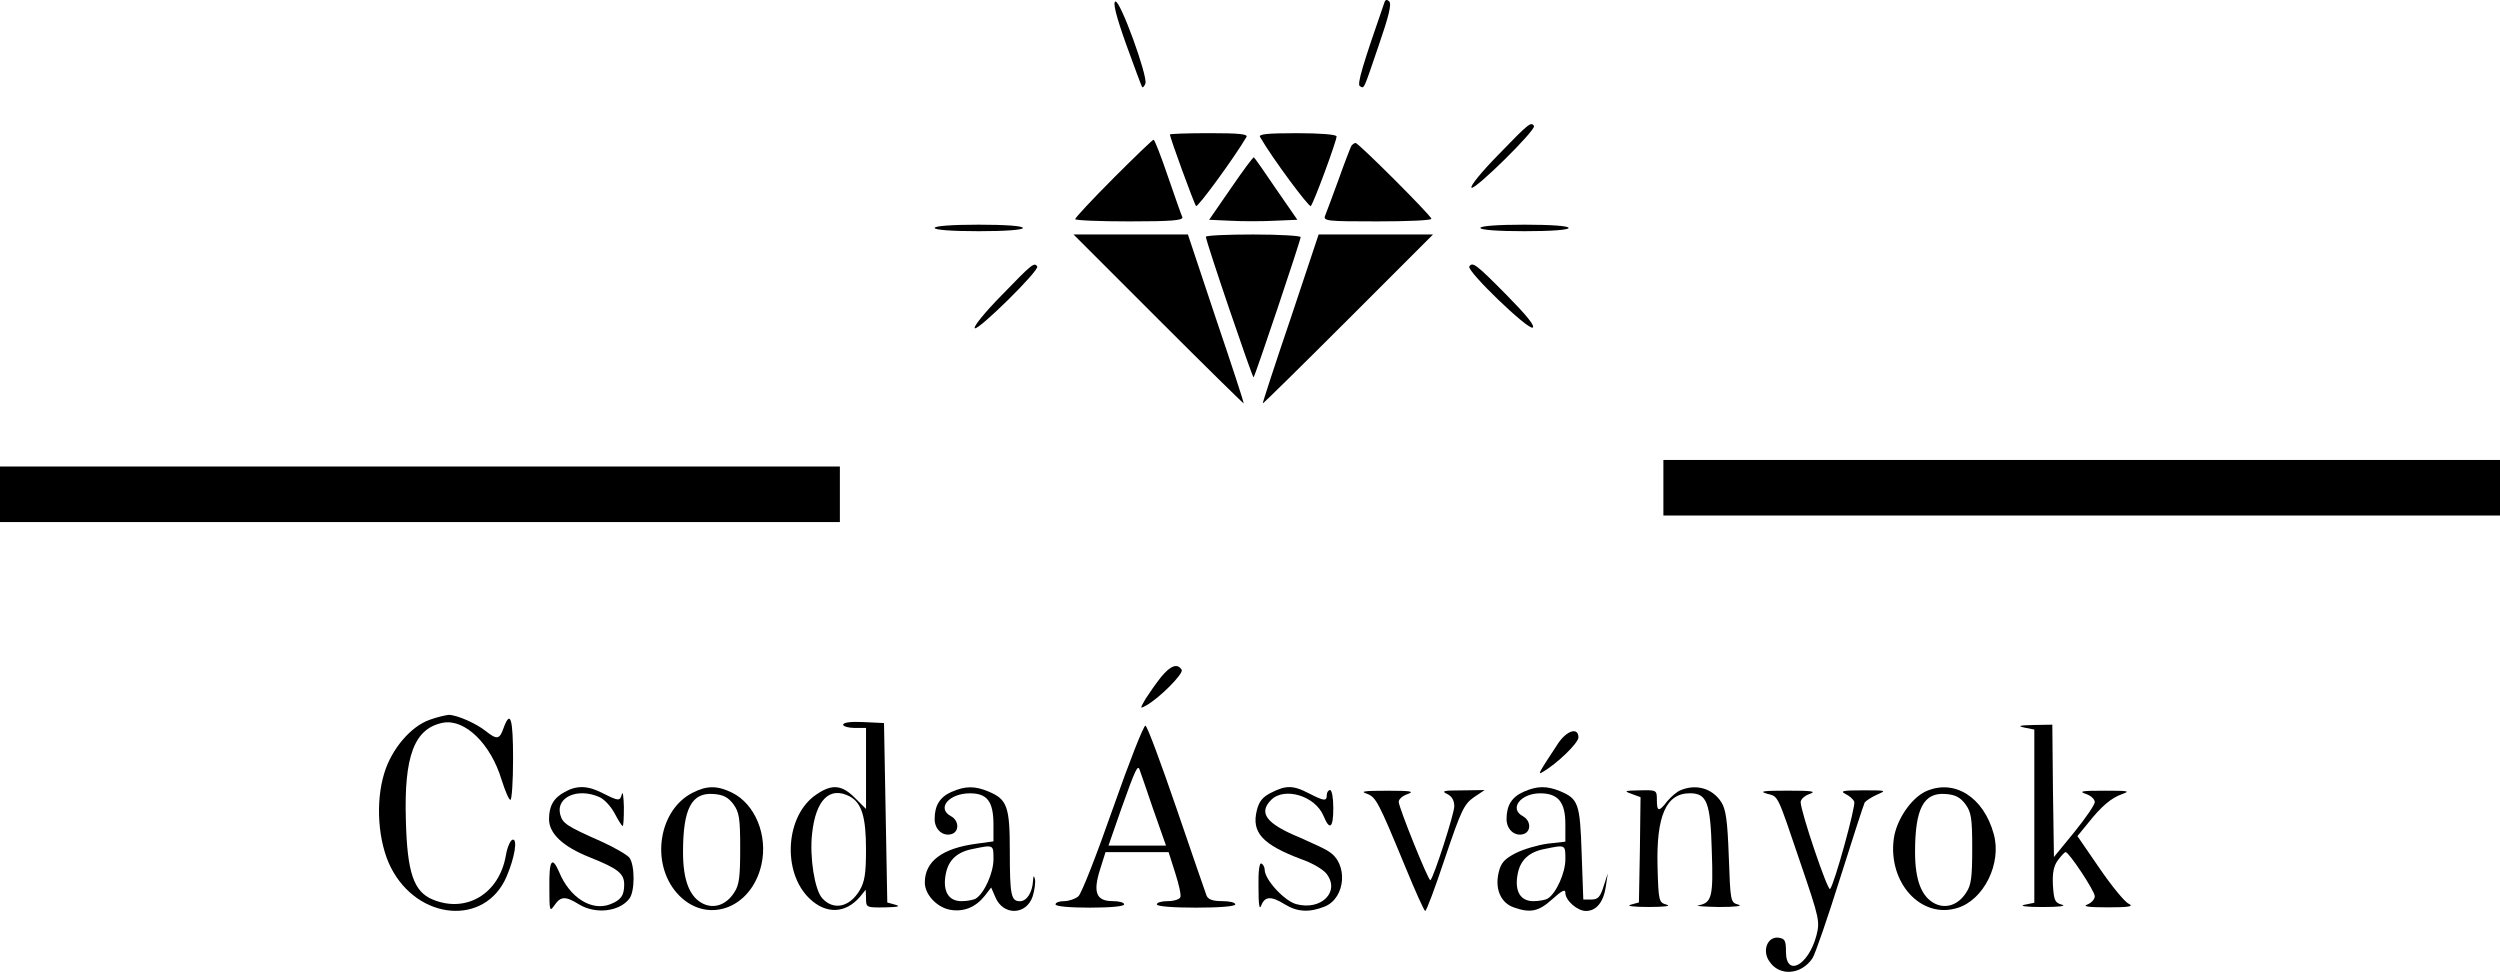 <?xml version="1.0" encoding="UTF-8"?>
<svg id="Layer_1" data-name="Layer 1" xmlns="http://www.w3.org/2000/svg" viewBox="0 0 1081 420.24">
  <path d="M482.28,.64c-1.13,.42,.28,6.22,4.66,18.51,3.53,9.75,6.64,18.09,6.92,18.51,.42,.28,.99-.42,1.41-1.55,1.13-2.97-10.88-36.17-13-35.47Z"/>
  <path d="M598.58,1.2c-9.18,26.42-11.87,35.19-10.6,36.03,1.98,1.13,1.41,2.26,8.2-17.66,4.24-12.29,5.65-17.8,4.52-18.94-.99-.99-1.7-.85-2.12,.57Z"/>
  <path d="M647.75,67.05c-7.07,7.21-12.29,13.57-11.45,14.13,1.55,.99,27.98-25.01,26.99-26.71-1.27-1.98-2.26-1.13-15.54,12.58Z"/>
  <path d="M505.88,58.15c0,1.41,10.46,29.96,11.3,30.95,.71,.71,16.53-20.91,21.76-29.82,.85-1.27-2.83-1.7-15.97-1.7-9.47,0-17.1,.28-17.1,.57Z"/>
  <path d="M544.88,59.28c5.37,9.33,21.2,30.52,21.9,29.82,1.27-1.27,11.16-28.12,11.16-30.1,0-.85-7.21-1.41-17.1-1.41-13.14,0-16.82,.42-15.97,1.7Z"/>
  <path d="M481.43,77.08c-9.04,9.04-16.53,17.1-16.53,17.66s10.6,.99,23.46,.99c18.23,0,23.32-.42,22.89-1.84-.42-.85-3.25-8.9-6.22-17.52-2.97-8.76-5.79-15.97-6.22-15.97s-8.2,7.49-17.38,16.67Z"/>
  <path d="M584.31,63.1c-.42,.85-2.97,7.35-5.51,14.55-2.68,7.21-5.23,14.27-5.79,15.54-.99,2.4,.71,2.54,22.47,2.54,12.86,0,23.46-.42,23.46-1.13,0-1.27-31.51-32.78-32.78-32.78-.57,0-1.27,.57-1.84,1.27Z"/>
  <path d="M532.3,81.32l-9.47,13.71,9.18,.42c4.95,.28,13.57,.28,19.08,0l9.89-.42-9.18-13.28c-4.95-7.35-9.33-13.57-9.61-13.71-.28-.28-4.66,5.65-9.89,13.28Z"/>
  <path d="M404.14,98.56c0,.85,7.35,1.41,19.08,1.41s19.08-.57,19.08-1.41-7.35-1.41-19.08-1.41-19.08,.57-19.08,1.41Z"/>
  <path d="M640.12,98.56c0,.85,7.35,1.41,19.08,1.41s19.08-.57,19.08-1.41-7.35-1.41-19.08-1.41-19.08,.57-19.08,1.41Z"/>
  <path d="M500.93,138.13c20.07,20.07,36.74,36.46,36.88,36.32s-5.23-16.67-12.01-36.6l-12.15-36.46h-49.46l36.74,36.74Z"/>
  <path d="M521.42,102.38c0,1.98,20.21,61.33,20.63,60.76,.71-.71,20.35-59.21,20.35-60.62,0-.57-9.18-1.13-20.49-1.13s-20.49,.42-20.49,.99Z"/>
  <path d="M558.02,137.85c-6.78,19.92-12.15,36.46-12.01,36.6s16.82-16.25,36.88-36.32l36.74-36.74h-49.46l-12.15,36.46Z"/>
  <path d="M432.97,127.81c-7.07,7.21-12.29,13.57-11.45,14.13,1.55,.99,27.98-25.01,26.99-26.71-1.27-1.98-2.26-1.13-15.54,12.58Z"/>
  <path d="M635.32,115.24c-1.13,1.98,25.44,27.55,27.41,26.42,1.13-.71-2.68-5.37-11.45-14.27-13.14-13.28-14.55-14.27-15.97-12.15Z"/>
  <path d="M719.25,210.9v12.01h361.75v-24.02h-361.75v12.01Z"/>
  <path d="M0,213.73v12.01H363.16v-24.02H0v12.01Z"/>
  <path d="M502.06,292.72c-2.12,2.68-5.09,6.92-6.64,9.33-2.54,4.38-2.54,4.52,0,3.11,5.93-3.25,16.53-13.99,15.54-15.54-1.84-2.97-4.8-1.84-8.9,3.11Z"/>
  <path d="M185.82,311.23c-8.2,2.83-16.53,12.72-19.64,23.03-3.96,12.72-2.68,29.96,2.83,40.84,11.73,23.03,40.84,25.44,50.02,3.96,3.53-8.2,4.95-16.67,2.54-15.97-.99,.42-2.26,3.39-2.83,6.78-2.83,16.53-17.1,25.15-31.65,19.08-8.2-3.39-11.02-11.59-11.59-34.2-.85-27.98,3.67-39.85,16.11-42.25,9.47-1.7,20.63,9.18,25.29,24.73,1.55,4.8,3.11,8.62,3.82,8.62,.57,0,1.13-7.91,1.13-17.66,0-17.52-1.13-21.48-4.1-13.42-1.7,4.95-2.83,5.23-7.63,1.41-4.38-3.53-12.72-7.07-16.11-7.07-1.41,.14-5.09,.99-8.2,2.12Z"/>
  <path d="M364.57,313.35c0,.71,2.26,1.41,4.95,1.41h4.95v35.04l-4.8-4.8c-5.65-5.65-9.89-6.08-16.53-1.55-13.57,8.9-15.12,33.63-3.11,45.08,7.21,6.92,15.69,6.5,21.9-.85l2.4-2.97,.14,3.82c0,3.82,.14,3.96,8.2,3.82,5.65-.14,6.92-.42,4.52-1.13l-3.53-.99-.71-38.72-.71-38.86-8.76-.42c-5.51-.28-8.9,.14-8.9,1.13Zm2.97,31.09c5.09,2.83,6.92,8.9,6.92,22.89,0,10.6-.57,13.99-2.83,17.8-4.38,7.21-11.3,8.62-16.11,3.25-3.25-3.53-5.51-17.8-4.38-27.84,1.55-14.7,7.63-20.77,16.39-16.11Z"/>
  <path d="M481.29,349.38c-6.92,19.78-13.57,36.88-14.98,38.15-1.27,1.13-4.1,2.12-6.08,2.12-2.12,0-3.82,.57-3.82,1.41s5.93,1.41,14.84,1.41,14.84-.57,14.84-1.41-2.26-1.41-4.95-1.41c-7.07,0-8.62-3.67-5.51-13.57l2.4-7.63h27.27l2.83,8.9c1.55,4.8,2.68,9.61,2.26,10.6-.28,.85-2.68,1.7-5.37,1.7s-4.8,.57-4.8,1.41,6.64,1.41,16.96,1.41,16.96-.57,16.96-1.41-2.54-1.41-5.65-1.41c-4.1,0-6.08-.71-6.78-2.4-.57-1.41-6.36-18.37-13-37.73-6.64-19.36-12.58-35.47-13.42-35.75-.71-.28-7.07,15.83-13.99,35.61Zm17.52,.99l5.37,15.26h-24.87l5.51-15.83c6.36-17.8,7.21-19.5,8.05-16.67,.42,1.13,3.11,8.9,5.93,17.24Z"/>
  <path d="M875.4,314.62l4.24,.85v74.89l-4.24,.85c-2.54,.57,.71,.99,7.77,.99s10.46-.42,8.48-.99c-3.11-.85-3.53-1.84-3.96-8.34-.28-5.37,.28-8.34,2.12-10.88,1.41-1.84,2.83-3.53,3.39-3.53,1.41,0,12.58,16.82,12.58,19.08,0,1.27-1.41,2.83-3.11,3.53-2.4,.85,.14,1.27,8.76,1.27,9.33,0,11.3-.42,9.04-1.55-1.7-.71-7.35-7.63-12.58-15.26l-9.61-13.99,4.38-5.37c5.93-7.49,10.17-11.16,15.12-12.86,3.53-1.27,2.4-1.41-7.77-1.41s-11.3,.28-8.05,1.41c2.12,.71,3.82,2.26,3.82,3.53,0,1.13-3.96,6.92-8.76,12.86l-8.9,10.88-.42-28.69-.28-28.54-8.2,.14c-6.08,.14-7.07,.42-3.82,1.13Z"/>
  <path d="M673.75,321.41c-8.76,13.28-8.9,13.71-6.78,12.44,6.22-3.53,15.54-12.58,15.54-14.98,0-4.52-4.95-3.11-8.76,2.54Z"/>
  <path d="M244.18,342.46c-4.8,2.54-6.78,6.08-6.78,11.73,0,6.22,5.93,11.87,17.66,16.53,12.01,4.8,14.84,6.92,14.84,11.73s-1.41,6.78-6.22,8.62c-7.91,2.97-17.38-2.97-21.9-13.99-3.11-7.21-4.38-5.09-4.24,6.5,0,10.46,.14,10.88,2.26,7.77,2.68-3.82,4.66-3.96,10.6-.28,7.21,4.38,17.52,3.11,21.76-2.54,2.4-3.11,2.4-14.41,0-17.66-.99-1.27-6.64-4.52-12.29-7.07-14.98-6.64-16.67-7.77-17.66-11.73-1.84-7.49,7.77-11.59,17.1-7.35,2.12,.99,4.95,4.1,6.5,7.07s3.11,5.37,3.39,5.37c.42,0,.57-3.67,.57-8.2-.14-4.38-.42-6.92-.85-5.65-.85,3.25-1.41,3.11-8.2-.28-6.5-3.39-11.3-3.53-16.53-.57Z"/>
  <path d="M299.57,342.74c-14.7,7.35-18.37,30.24-6.92,43.38,12.29,13.99,32.22,7.21,36.6-12.29,2.83-12.58-2.68-26.14-12.72-31.09-6.36-3.11-10.88-3.11-16.96,0Zm17.52,4.95c2.54,3.53,2.97,5.93,2.97,19.22,0,12.15-.42,15.83-2.54,18.94-3.39,5.37-8.62,7.21-13.42,4.95-5.93-2.83-8.76-10.17-8.76-22.33,0-18.79,3.67-25.86,13.14-25.15,4.24,.28,6.36,1.41,8.62,4.38Z"/>
  <path d="M411.63,342.32c-5.23,2.26-7.49,5.93-7.49,11.87,0,4.66,3.82,7.77,7.63,6.36,3.11-1.27,2.83-5.79-.57-7.63-6.36-3.39-.85-9.89,8.2-9.89,7.49,0,10.17,3.53,10.17,13.57v7.21l-7.21,.99c-14.98,1.98-22.47,7.63-22.47,16.82,0,5.09,5.09,10.6,10.74,11.73,5.93,1.13,11.16-.99,15.12-5.93l2.83-3.67,1.84,4.24c3.39,8.05,13.42,7.77,16.11-.42,.85-2.68,1.27-6.08,.99-7.35-.42-1.84-.71-1.7-.85,.71-.28,4.95-2.68,8.76-5.65,8.76-3.82,0-4.38-2.54-4.38-21.76s-1.13-22.33-9.33-25.72c-5.79-2.4-9.89-2.4-15.69,.14Zm17.95,29.25c0,5.79-3.96,14.7-7.63,16.96-.85,.57-3.67,1.13-6.22,1.13-5.65,0-8.2-4.38-6.78-11.73,1.13-6.08,4.95-9.61,11.87-10.88,8.9-1.84,8.76-1.84,8.76,4.52Z"/>
  <path d="M549.68,342.74c-3.67,1.84-5.23,3.67-6.22,7.63-2.4,9.61,2.4,14.84,19.36,21.2,4.52,1.55,9.33,4.38,10.74,6.22,6.08,7.77-2.26,16.11-13.14,13.14-5.09-1.41-13.57-10.6-13.57-14.84,0-.99-.57-2.26-1.41-2.68-.85-.57-1.41,3.11-1.27,10.17,0,8.05,.42,10.17,1.27,7.77,1.55-3.82,4.24-3.96,10.17-.28,5.51,3.39,10.74,3.53,17.38,.85,8.9-3.82,10.03-18.51,1.55-23.74-1.55-1.13-7.21-3.67-12.29-5.93-14.84-6.08-18.23-10.74-12.58-16.39s18.94-1.84,22.61,6.92c2.68,6.5,4.24,5.37,4.24-3.39,0-4.24-.57-7.77-1.41-7.77-.71,0-1.41,.99-1.41,2.12,0,2.83-1.13,2.68-7.77-.71-6.78-3.53-9.89-3.53-16.25-.28Z"/>
  <path d="M658.92,342.32c-5.23,2.26-7.49,5.93-7.49,11.87,0,4.66,3.82,7.77,7.63,6.36,3.11-1.27,2.83-5.79-.57-7.63-6.08-3.25-.99-9.89,7.49-9.89,7.77,0,10.88,3.82,10.88,13.28v7.63l-7.63,.85c-4.24,.57-10.46,2.4-13.85,4.1-4.8,2.54-6.36,4.1-7.35,8.34-1.7,7.07,.85,13.14,6.5,15.12,7.21,2.54,10.74,1.84,16.67-3.53,4.1-3.67,5.65-4.52,5.65-2.83,0,3.39,5.23,7.91,8.9,7.91,4.52,0,7.63-3.82,8.62-10.6l.85-5.65-1.84,5.65c-1.41,4.52-2.4,5.65-5.23,5.65h-3.53l-.71-19.92c-.71-21.76-1.41-23.6-9.47-26.99-5.65-2.26-9.75-2.26-15.54,.28Zm17.95,29.25c0,5.79-3.96,14.7-7.63,16.96-.85,.57-3.67,1.13-6.22,1.13-5.65,0-8.2-4.38-6.78-11.73,1.13-6.08,4.95-9.61,11.87-10.88,8.9-1.84,8.76-1.84,8.76,4.52Z"/>
  <path d="M726.88,341.61c-1.7,.57-4.24,2.83-5.93,4.8-3.67,4.8-4.52,4.66-4.52-.57,0-4.24-.14-4.24-7.35-4.1-6.78,.14-7.07,.28-3.53,1.55l3.82,1.41-.28,22.75-.42,22.75-3.53,.99c-2.12,.57,1.13,.99,7.77,.99s9.89-.42,7.77-.99c-3.39-.99-3.53-1.27-3.96-16.39-.57-22.04,3.67-31.79,13.99-31.79,7.35,0,8.9,3.96,9.47,24.87,.71,20.07,0,22.47-5.79,23.6-1.7,.28,2.26,.57,8.9,.71,6.78,0,10.46-.42,8.48-.99-3.53-.99-3.53-1.13-4.24-20.77-.57-15.83-1.27-20.49-3.25-23.6-3.82-5.93-10.74-7.91-17.38-5.23Z"/>
  <path d="M832.72,342.18c-6.36,2.97-12.72,12.29-13.85,20.49-2.54,18.94,11.73,34.76,27.41,29.96,11.45-3.39,19.36-19.22,15.83-31.94-4.38-16.11-17.1-24.02-29.39-18.51Zm17.1,5.51c2.54,3.53,2.97,5.93,2.97,19.22,0,12.15-.42,15.83-2.54,18.94-3.39,5.37-8.62,7.21-13.42,4.95-5.93-2.83-8.76-10.17-8.76-22.33,0-18.79,3.67-25.86,13.14-25.15,4.24,.28,6.36,1.41,8.62,4.38Z"/>
  <path d="M590.95,343.17c4.1,1.55,4.95,3.25,16.82,31.94,4.24,10.32,8.05,18.79,8.48,18.79,.57,0,4.38-10.32,8.62-23.03,6.92-20.49,8.2-23.17,12.44-26.14l4.66-3.11-9.75,.14c-8.05,0-9.18,.28-6.5,1.55,2.12,.99,3.11,2.83,3.11,5.37,0,3.11-8.76,30.38-10.32,31.94-.71,.71-13.71-31.51-13.71-33.91,0-1.13,1.7-2.68,3.96-3.39,2.97-1.13,1.27-1.41-8.9-1.41s-11.87,.28-8.9,1.27Z"/>
  <path d="M763.91,343.17c5.23,1.41,4.24-.57,14.84,30.66,8.05,23.6,8.2,24.59,6.64,30.8-3.53,13-13.14,17.95-13.14,6.92,0-4.8-.42-5.65-3.11-6.08-4.8-.71-7.35,5.51-4.1,10.17,4.24,6.64,13.85,5.93,18.65-1.27,1.27-1.98,6.64-17.66,12.01-34.76s10.17-31.79,10.6-32.64c.57-.71,2.83-2.26,5.37-3.39,4.24-1.84,3.96-1.84-6.22-1.84-8.48,0-10.03,.28-7.49,1.55,1.7,.85,3.39,2.26,3.82,3.39,.71,1.84-8.62,35.75-10.46,37.73-.99,1.13-12.72-33.49-12.72-37.59,0-1.13,1.7-2.83,3.96-3.53,2.97-1.13,.99-1.41-9.61-1.41s-12.44,.28-9.04,1.27Z"/>
</svg>